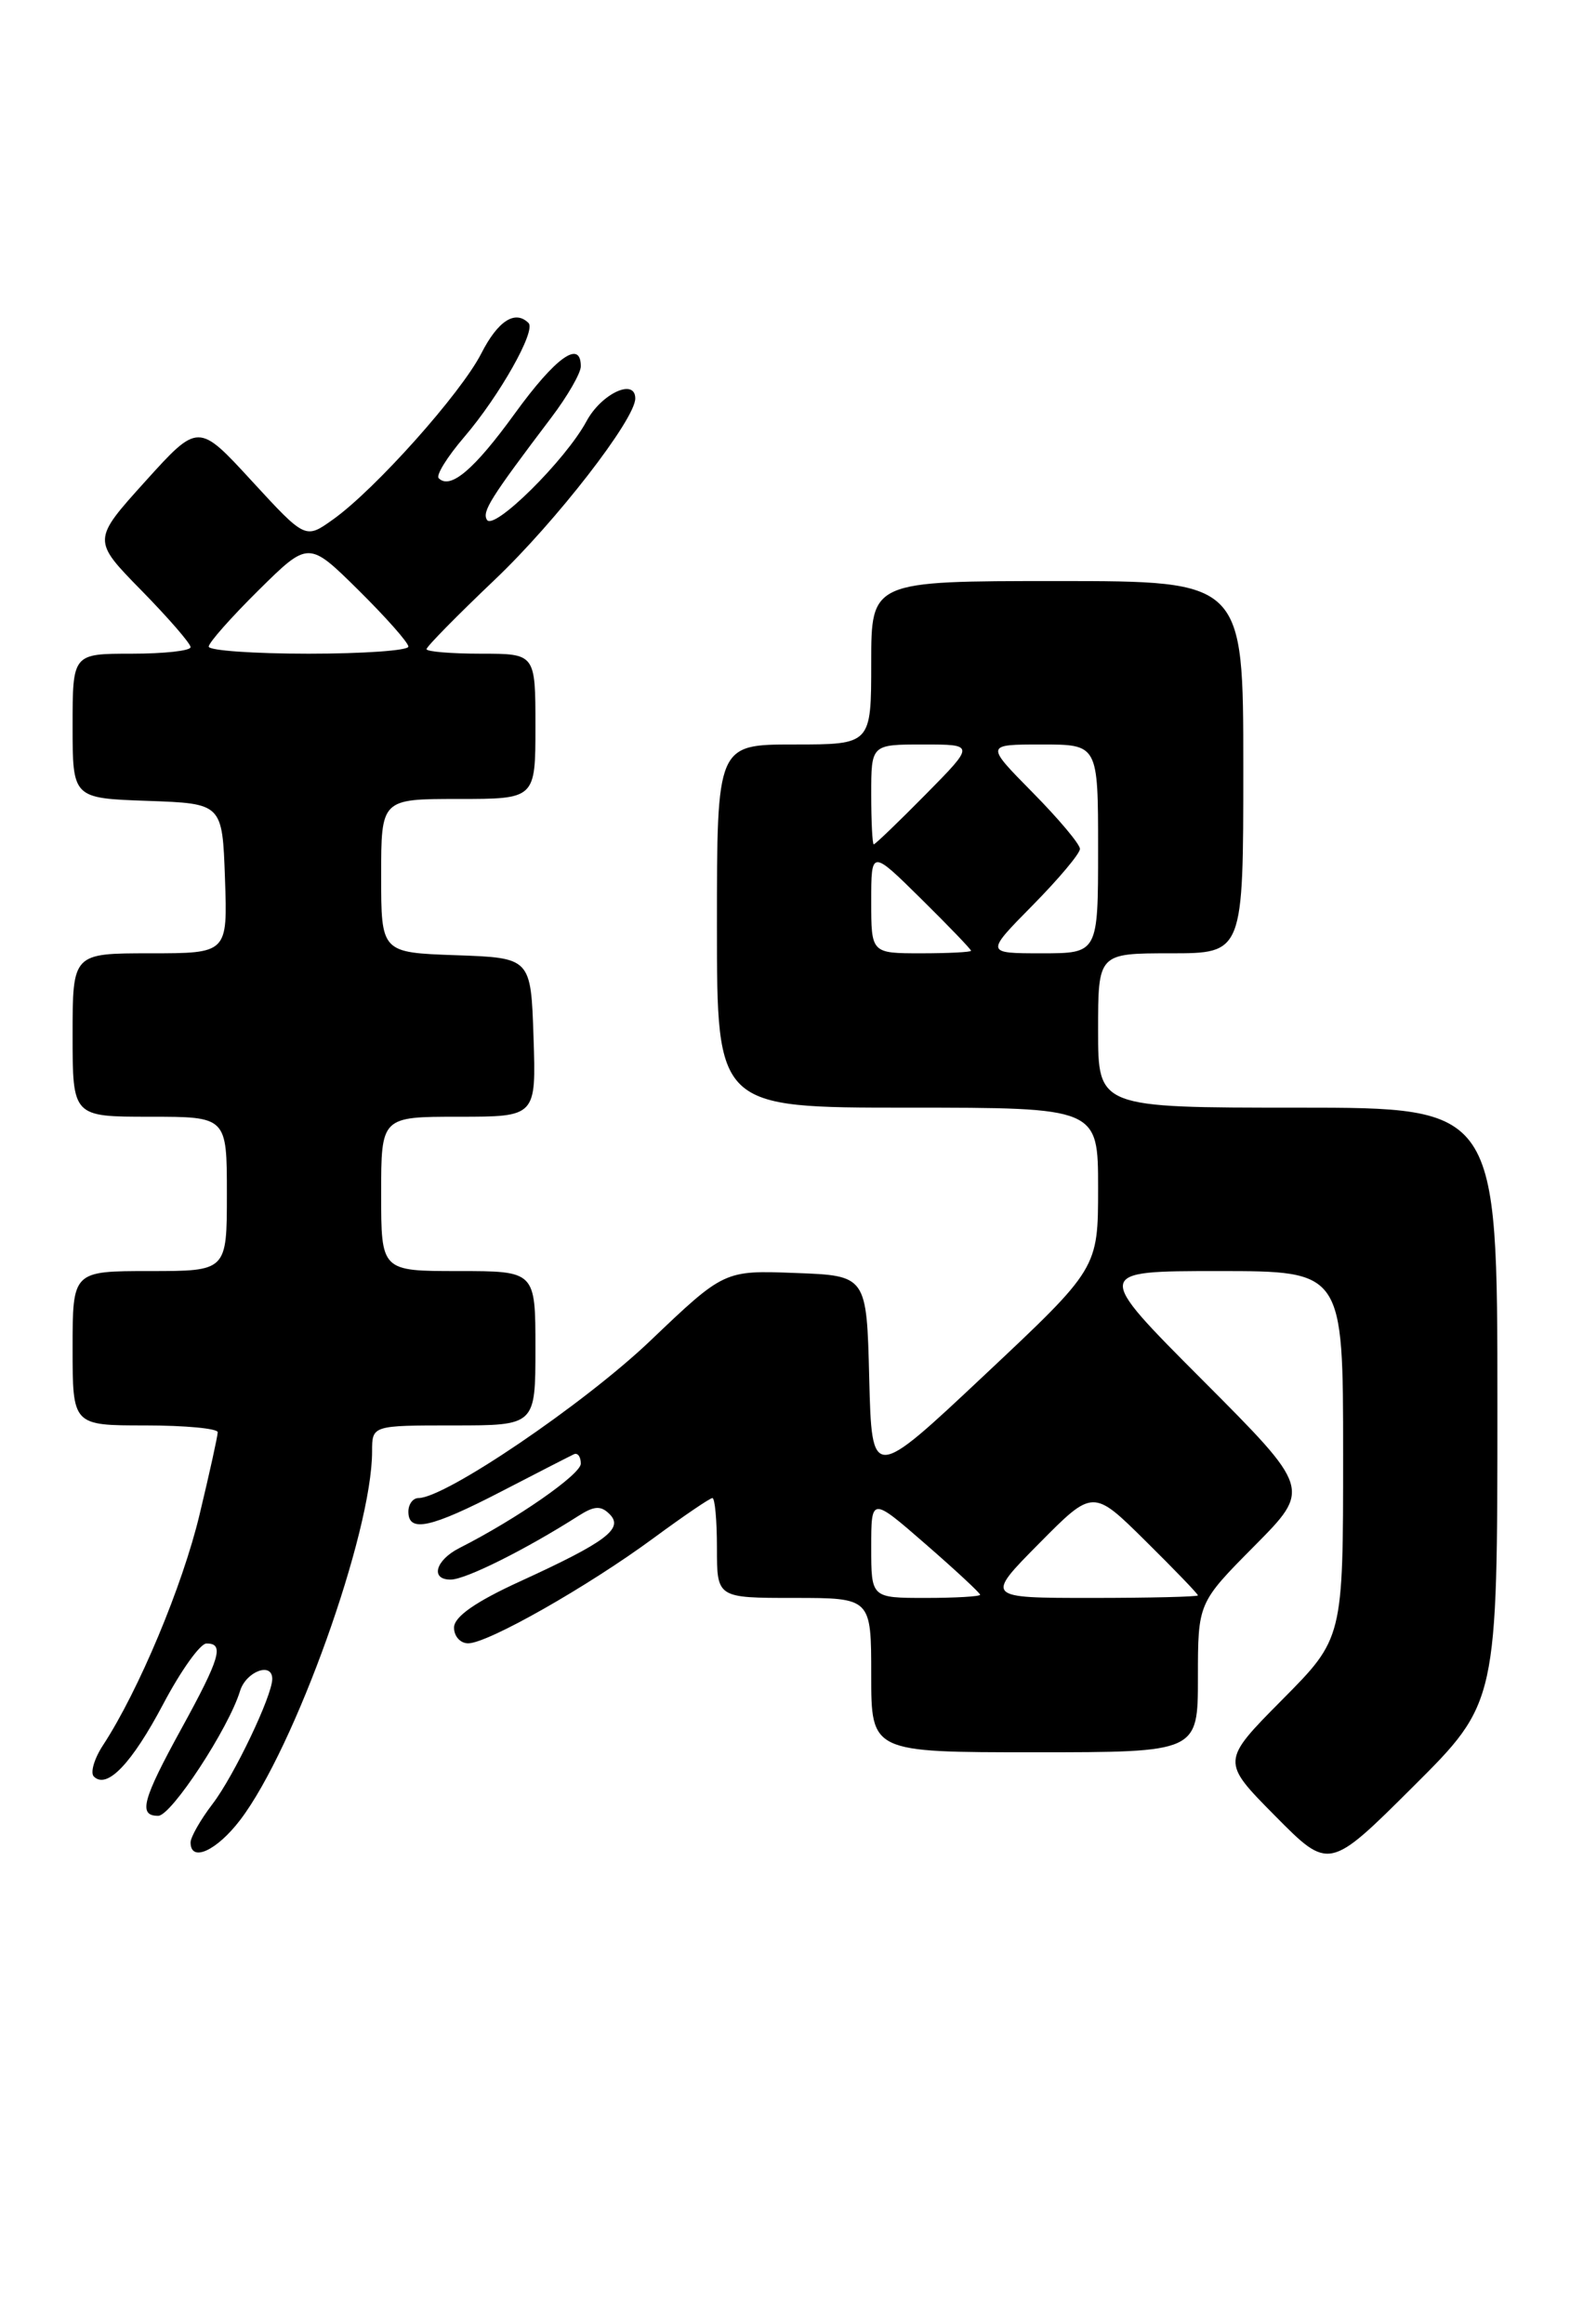 <?xml version="1.0" encoding="UTF-8" standalone="no"?>
<!DOCTYPE svg PUBLIC "-//W3C//DTD SVG 1.1//EN" "http://www.w3.org/Graphics/SVG/1.1/DTD/svg11.dtd" >
<svg xmlns="http://www.w3.org/2000/svg" xmlns:xlink="http://www.w3.org/1999/xlink" version="1.1" viewBox="0 0 173 256">
 <g >
 <path fill="currentColor"
d=" M 165.00 154.77 C 165.00 122.00 165.00 122.00 143.00 122.00 C 121.00 122.00 121.00 122.00 121.00 113.50 C 121.00 105.00 121.00 105.00 129.00 105.00 C 137.00 105.00 137.00 105.00 137.00 84.50 C 137.00 64.00 137.00 64.00 116.50 64.00 C 96.00 64.00 96.00 64.00 96.00 73.00 C 96.00 82.00 96.00 82.00 87.50 82.00 C 79.00 82.00 79.00 82.00 79.00 102.00 C 79.00 122.00 79.00 122.00 100.00 122.00 C 121.00 122.00 121.00 122.00 121.00 130.85 C 121.00 139.70 121.00 139.70 108.53 151.41 C 96.07 163.12 96.07 163.12 95.78 151.81 C 95.50 140.50 95.50 140.50 87.65 140.21 C 79.80 139.91 79.80 139.91 71.62 147.71 C 64.33 154.65 49.07 165.00 46.11 165.00 C 45.50 165.00 45.00 165.68 45.00 166.50 C 45.00 168.84 47.46 168.30 55.27 164.26 C 59.25 162.20 62.84 160.36 63.25 160.17 C 63.66 159.99 64.00 160.45 64.00 161.21 C 64.00 162.39 56.93 167.31 50.63 170.50 C 47.98 171.84 47.38 174.00 49.67 173.98 C 51.32 173.97 57.92 170.67 63.73 166.97 C 65.48 165.85 66.21 165.81 67.17 166.77 C 68.76 168.36 66.81 169.83 57.28 174.19 C 52.39 176.43 50.06 178.06 50.03 179.25 C 50.02 180.21 50.71 181.00 51.59 181.00 C 53.75 181.00 64.75 174.76 72.03 169.40 C 75.32 166.98 78.23 165.00 78.50 165.00 C 78.78 165.00 79.00 167.47 79.00 170.50 C 79.00 176.00 79.00 176.00 87.50 176.00 C 96.00 176.00 96.00 176.00 96.00 184.50 C 96.00 193.00 96.00 193.00 114.00 193.00 C 132.00 193.00 132.00 193.00 132.00 184.78 C 132.00 176.55 132.00 176.55 138.23 170.27 C 144.46 163.99 144.46 163.99 132.49 151.99 C 120.53 140.00 120.53 140.00 134.27 140.00 C 148.00 140.00 148.00 140.00 148.00 160.22 C 148.00 180.45 148.00 180.45 141.28 187.22 C 134.56 194.00 134.56 194.00 140.50 200.00 C 146.45 206.01 146.45 206.01 155.72 196.78 C 165.00 187.54 165.00 187.54 165.00 154.77 Z  M 26.47 200.45 C 32.48 192.57 41.00 168.78 41.00 159.87 C 41.00 157.00 41.00 157.00 50.00 157.00 C 59.00 157.00 59.00 157.00 59.00 148.50 C 59.00 140.00 59.00 140.00 50.50 140.00 C 42.00 140.00 42.00 140.00 42.00 131.50 C 42.00 123.00 42.00 123.00 50.54 123.00 C 59.08 123.00 59.08 123.00 58.79 114.25 C 58.50 105.50 58.50 105.50 50.25 105.21 C 42.00 104.92 42.00 104.92 42.00 96.46 C 42.00 88.00 42.00 88.00 50.50 88.00 C 59.00 88.00 59.00 88.00 59.00 80.00 C 59.00 72.00 59.00 72.00 53.00 72.00 C 49.70 72.00 47.00 71.77 47.00 71.50 C 47.00 71.22 50.38 67.79 54.51 63.86 C 61.26 57.45 70.00 46.18 70.00 43.89 C 70.00 41.61 66.27 43.35 64.63 46.39 C 62.33 50.67 54.42 58.49 53.66 57.26 C 53.10 56.35 54.00 54.91 60.75 45.99 C 62.54 43.63 64.00 41.09 64.00 40.35 C 64.00 37.36 61.23 39.34 56.74 45.53 C 52.25 51.73 49.62 53.96 48.34 52.67 C 48.02 52.35 49.28 50.32 51.14 48.15 C 55.04 43.60 59.09 36.42 58.24 35.58 C 56.77 34.11 54.87 35.33 53.04 38.92 C 50.79 43.33 41.33 53.92 36.69 57.22 C 33.65 59.39 33.65 59.39 27.75 52.98 C 21.85 46.56 21.85 46.56 16.00 53.03 C 10.16 59.50 10.16 59.50 15.58 65.03 C 18.56 68.07 21.00 70.88 21.00 71.28 C 21.00 71.68 18.08 72.00 14.50 72.00 C 8.00 72.00 8.00 72.00 8.00 79.96 C 8.00 87.92 8.00 87.92 16.25 88.21 C 24.50 88.50 24.50 88.50 24.79 96.75 C 25.08 105.00 25.08 105.00 16.54 105.00 C 8.00 105.00 8.00 105.00 8.00 114.00 C 8.00 123.00 8.00 123.00 16.50 123.00 C 25.00 123.00 25.00 123.00 25.00 131.50 C 25.00 140.00 25.00 140.00 16.50 140.00 C 8.00 140.00 8.00 140.00 8.00 148.50 C 8.00 157.00 8.00 157.00 16.00 157.00 C 20.40 157.00 24.00 157.34 23.99 157.75 C 23.99 158.16 23.09 162.24 21.99 166.82 C 20.11 174.69 15.27 186.23 11.36 192.21 C 10.38 193.70 9.93 195.26 10.34 195.67 C 11.78 197.11 14.52 194.25 18.00 187.66 C 19.93 184.01 22.06 181.02 22.75 181.02 C 24.74 180.99 24.26 182.62 20.00 190.38 C 15.68 198.25 15.21 200.00 17.43 200.00 C 18.88 200.00 25.20 190.36 26.45 186.25 C 27.11 184.10 30.00 183.01 30.00 184.92 C 30.00 186.77 25.79 195.59 23.43 198.68 C 22.09 200.43 21.00 202.35 21.00 202.93 C 21.00 205.16 23.87 203.86 26.47 200.45 Z  M 96.00 170.43 C 96.00 164.86 96.00 164.86 102.00 170.08 C 105.30 172.95 108.00 175.46 108.00 175.65 C 108.00 175.84 105.30 176.00 102.00 176.00 C 96.00 176.00 96.00 176.00 96.00 170.43 Z  M 114.50 170.00 C 120.44 164.00 120.44 164.00 126.22 169.72 C 129.40 172.86 132.00 175.56 132.00 175.72 C 132.00 175.87 126.73 176.00 120.28 176.00 C 108.56 176.00 108.56 176.00 114.50 170.00 Z  M 96.00 99.28 C 96.00 93.57 96.00 93.57 101.50 99.00 C 104.53 101.99 107.00 104.56 107.00 104.72 C 107.00 104.87 104.53 105.00 101.50 105.00 C 96.00 105.00 96.00 105.00 96.00 99.28 Z  M 113.78 99.72 C 116.65 96.81 119.00 94.02 119.00 93.50 C 119.00 92.98 116.65 90.19 113.78 87.28 C 108.57 82.00 108.57 82.00 114.78 82.00 C 121.00 82.00 121.00 82.00 121.00 93.50 C 121.00 105.00 121.00 105.00 114.78 105.00 C 108.57 105.00 108.57 105.00 113.78 99.72 Z  M 96.00 87.50 C 96.00 82.00 96.00 82.00 101.72 82.00 C 107.43 82.00 107.43 82.00 102.00 87.50 C 99.01 90.53 96.44 93.00 96.28 93.00 C 96.13 93.00 96.00 90.53 96.00 87.50 Z  M 23.00 71.22 C 23.00 70.78 25.48 67.99 28.50 65.00 C 34.00 59.57 34.00 59.57 39.50 65.00 C 42.52 67.99 45.00 70.78 45.00 71.22 C 45.00 71.65 40.05 72.00 34.00 72.00 C 27.95 72.00 23.00 71.65 23.00 71.22 Z "/>
</g>
</svg>